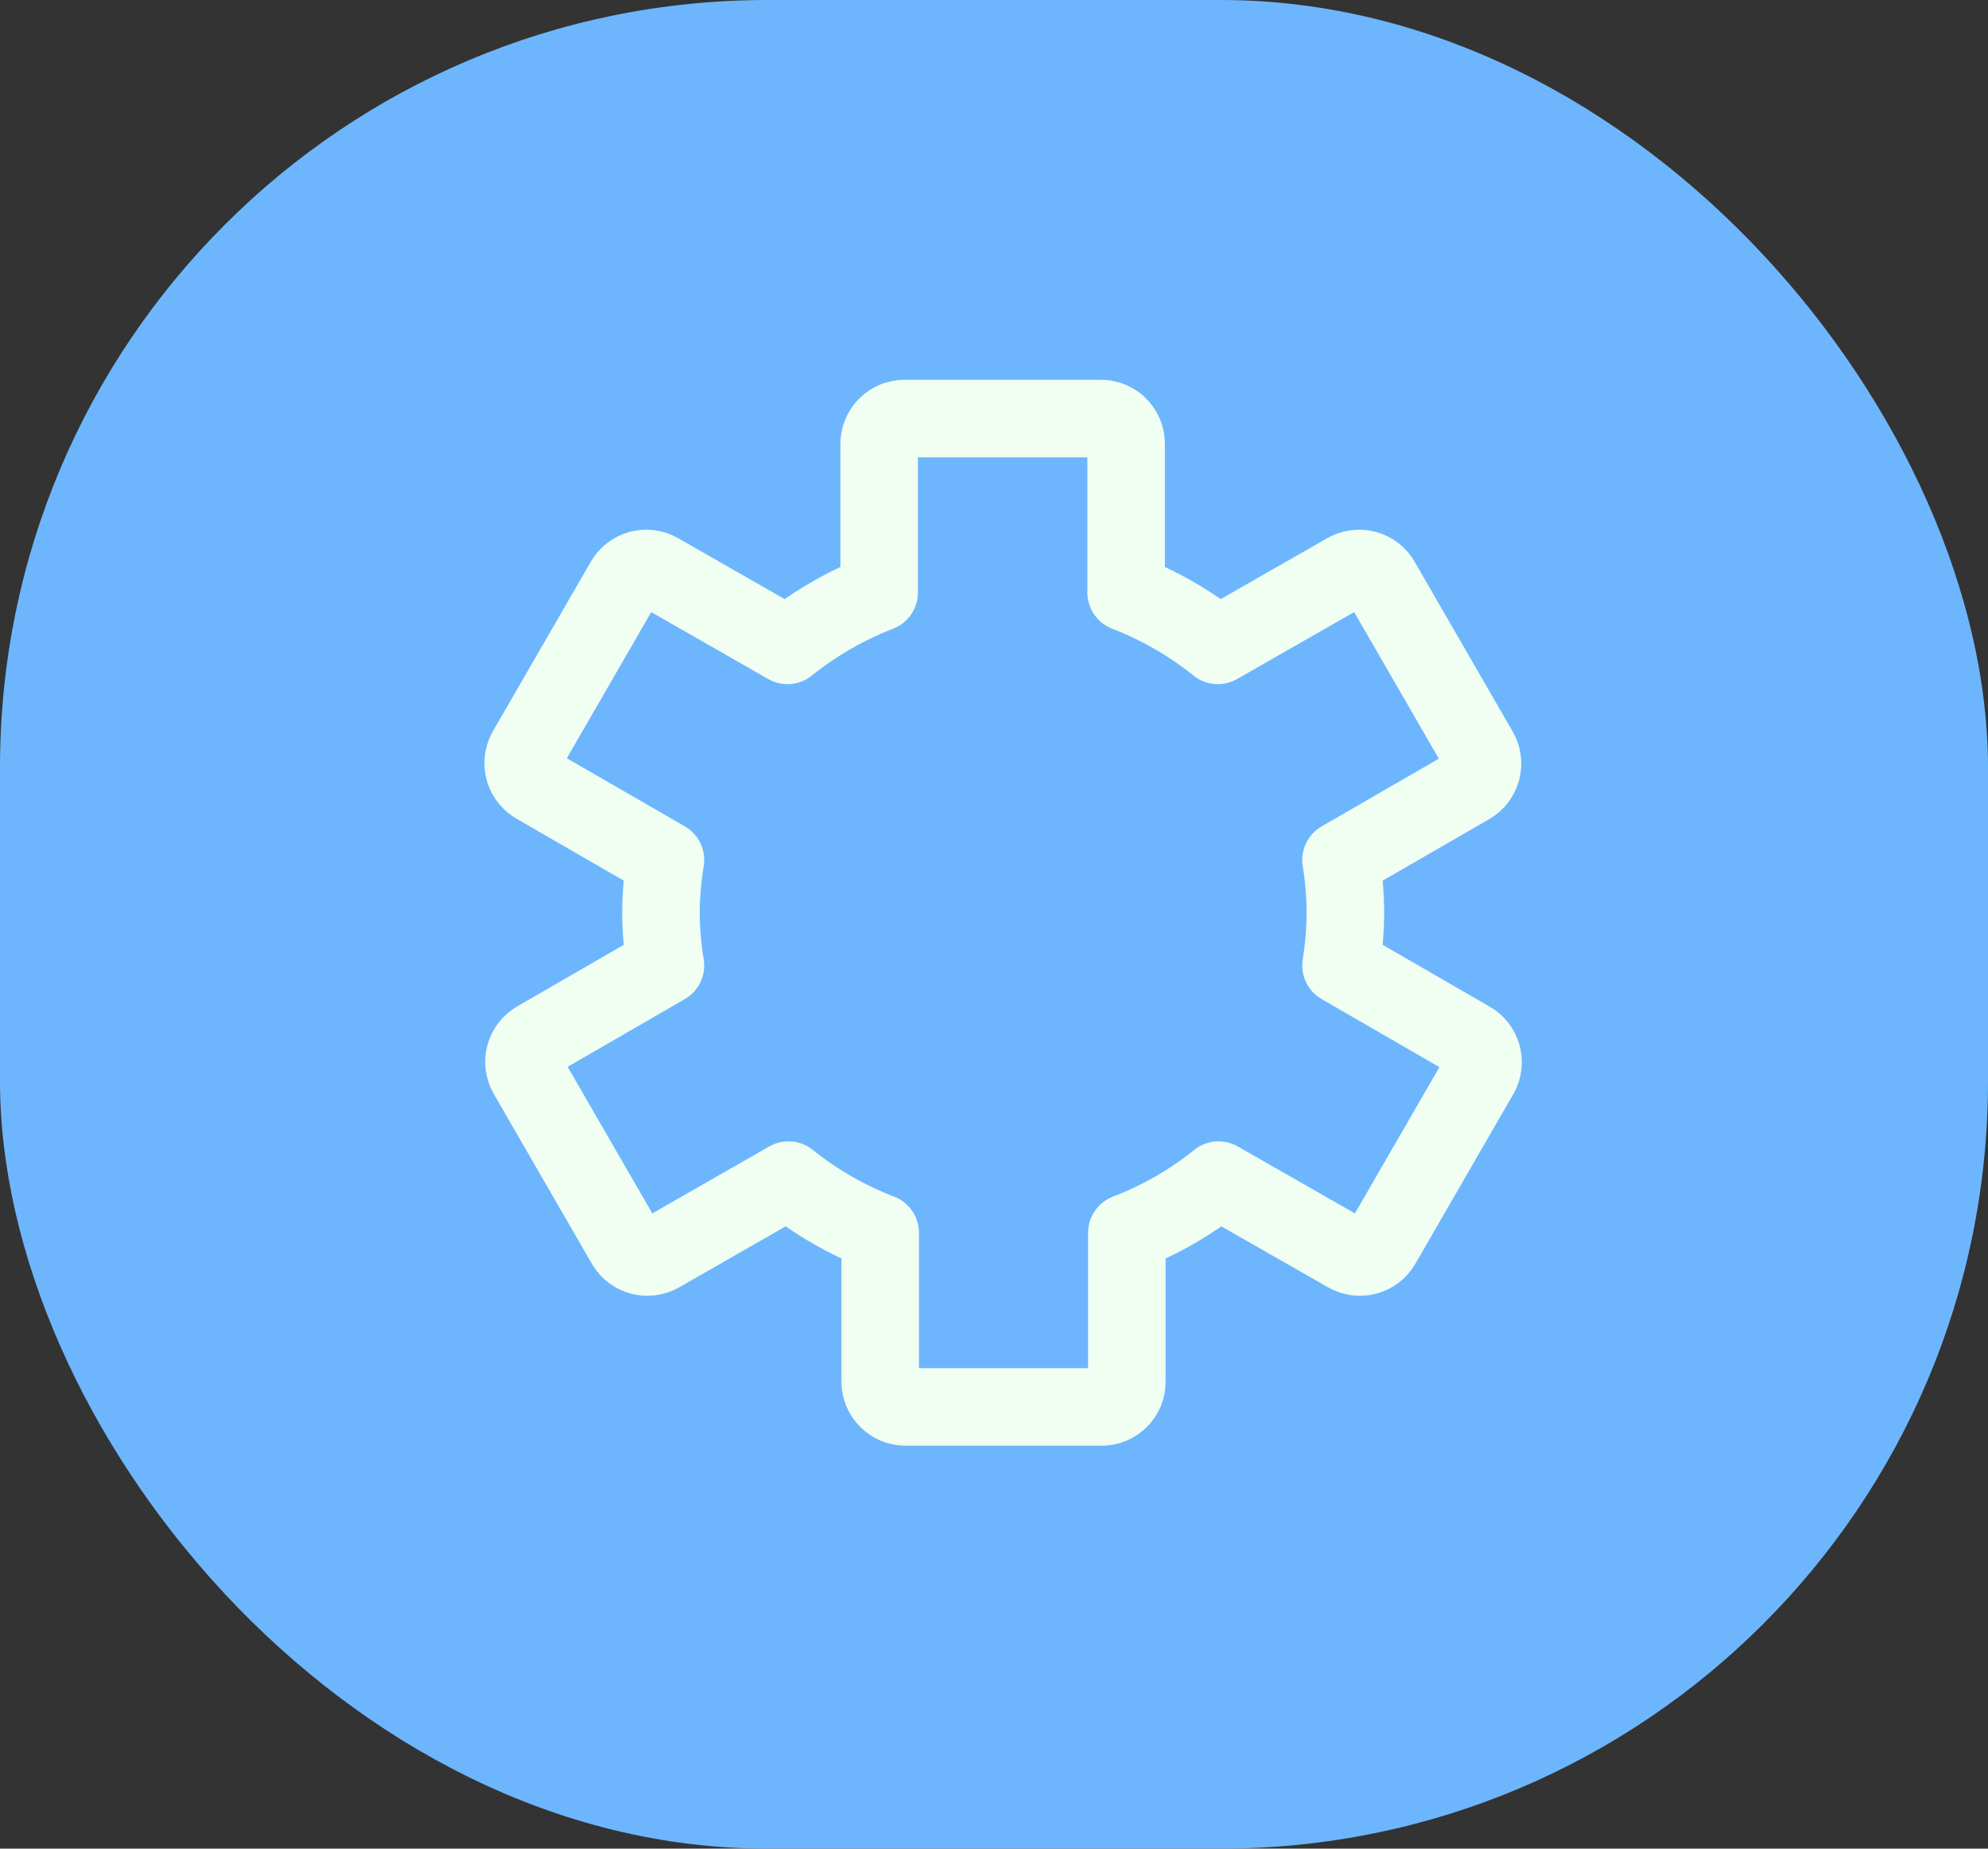 <svg width="57" height="53" viewBox="0 0 57 53" fill="none" xmlns="http://www.w3.org/2000/svg">
<rect x="0" y="0" width="57" height="53" fill="#333333" stroke="none"/>
<rect width="57" height="53" rx="22" fill="#6DB6FE"/>
<path d="M38.449 27.681L42.146 29.816C42.23 29.862 42.303 29.924 42.363 29.998C42.423 30.073 42.468 30.158 42.494 30.25C42.521 30.342 42.529 30.438 42.519 30.533C42.508 30.628 42.479 30.72 42.433 30.803L39.618 35.677C39.522 35.843 39.364 35.964 39.179 36.014C38.994 36.063 38.797 36.038 38.631 35.943L34.938 33.833C34.146 34.471 33.259 34.981 32.309 35.344V39.61C32.31 39.705 32.292 39.8 32.256 39.888C32.22 39.975 32.167 40.056 32.1 40.123C32.032 40.191 31.953 40.244 31.865 40.281C31.777 40.317 31.683 40.336 31.588 40.336H25.963C25.867 40.336 25.773 40.317 25.685 40.281C25.597 40.244 25.517 40.191 25.45 40.123C25.382 40.056 25.329 39.976 25.292 39.888C25.256 39.8 25.237 39.705 25.237 39.61V35.344C24.288 34.98 23.401 34.47 22.608 33.833L18.92 35.943C18.754 36.038 18.556 36.063 18.372 36.014C18.187 35.964 18.029 35.843 17.933 35.677L15.118 30.803C15.023 30.637 14.998 30.44 15.047 30.255C15.097 30.07 15.218 29.912 15.384 29.816L19.08 27.681C18.998 27.18 18.954 26.673 18.95 26.166C18.954 25.66 18.998 25.155 19.08 24.655L15.384 22.52C15.299 22.475 15.225 22.413 15.164 22.339C15.103 22.265 15.058 22.18 15.03 22.088C15.003 21.996 14.994 21.9 15.004 21.804C15.014 21.709 15.043 21.617 15.088 21.532L17.903 16.659C17.999 16.493 18.157 16.372 18.342 16.322C18.527 16.273 18.724 16.298 18.89 16.393L22.579 18.503C23.372 17.866 24.259 17.355 25.207 16.988V12.722C25.209 12.53 25.286 12.346 25.422 12.211C25.558 12.076 25.741 12 25.933 12H31.567C31.758 12 31.942 12.076 32.077 12.211C32.212 12.347 32.288 12.53 32.288 12.722V16.988C33.237 17.354 34.124 17.865 34.917 18.503L38.609 16.393C38.776 16.298 38.973 16.273 39.158 16.322C39.343 16.372 39.501 16.493 39.597 16.659L42.411 21.532C42.507 21.699 42.532 21.896 42.482 22.081C42.432 22.266 42.311 22.424 42.146 22.52L38.449 24.655C38.53 25.155 38.572 25.66 38.576 26.166C38.572 26.673 38.53 27.18 38.449 27.681Z" stroke="#F1FFF3" stroke-width="2.222" stroke-linecap="round" stroke-linejoin="round"/>
</svg>
